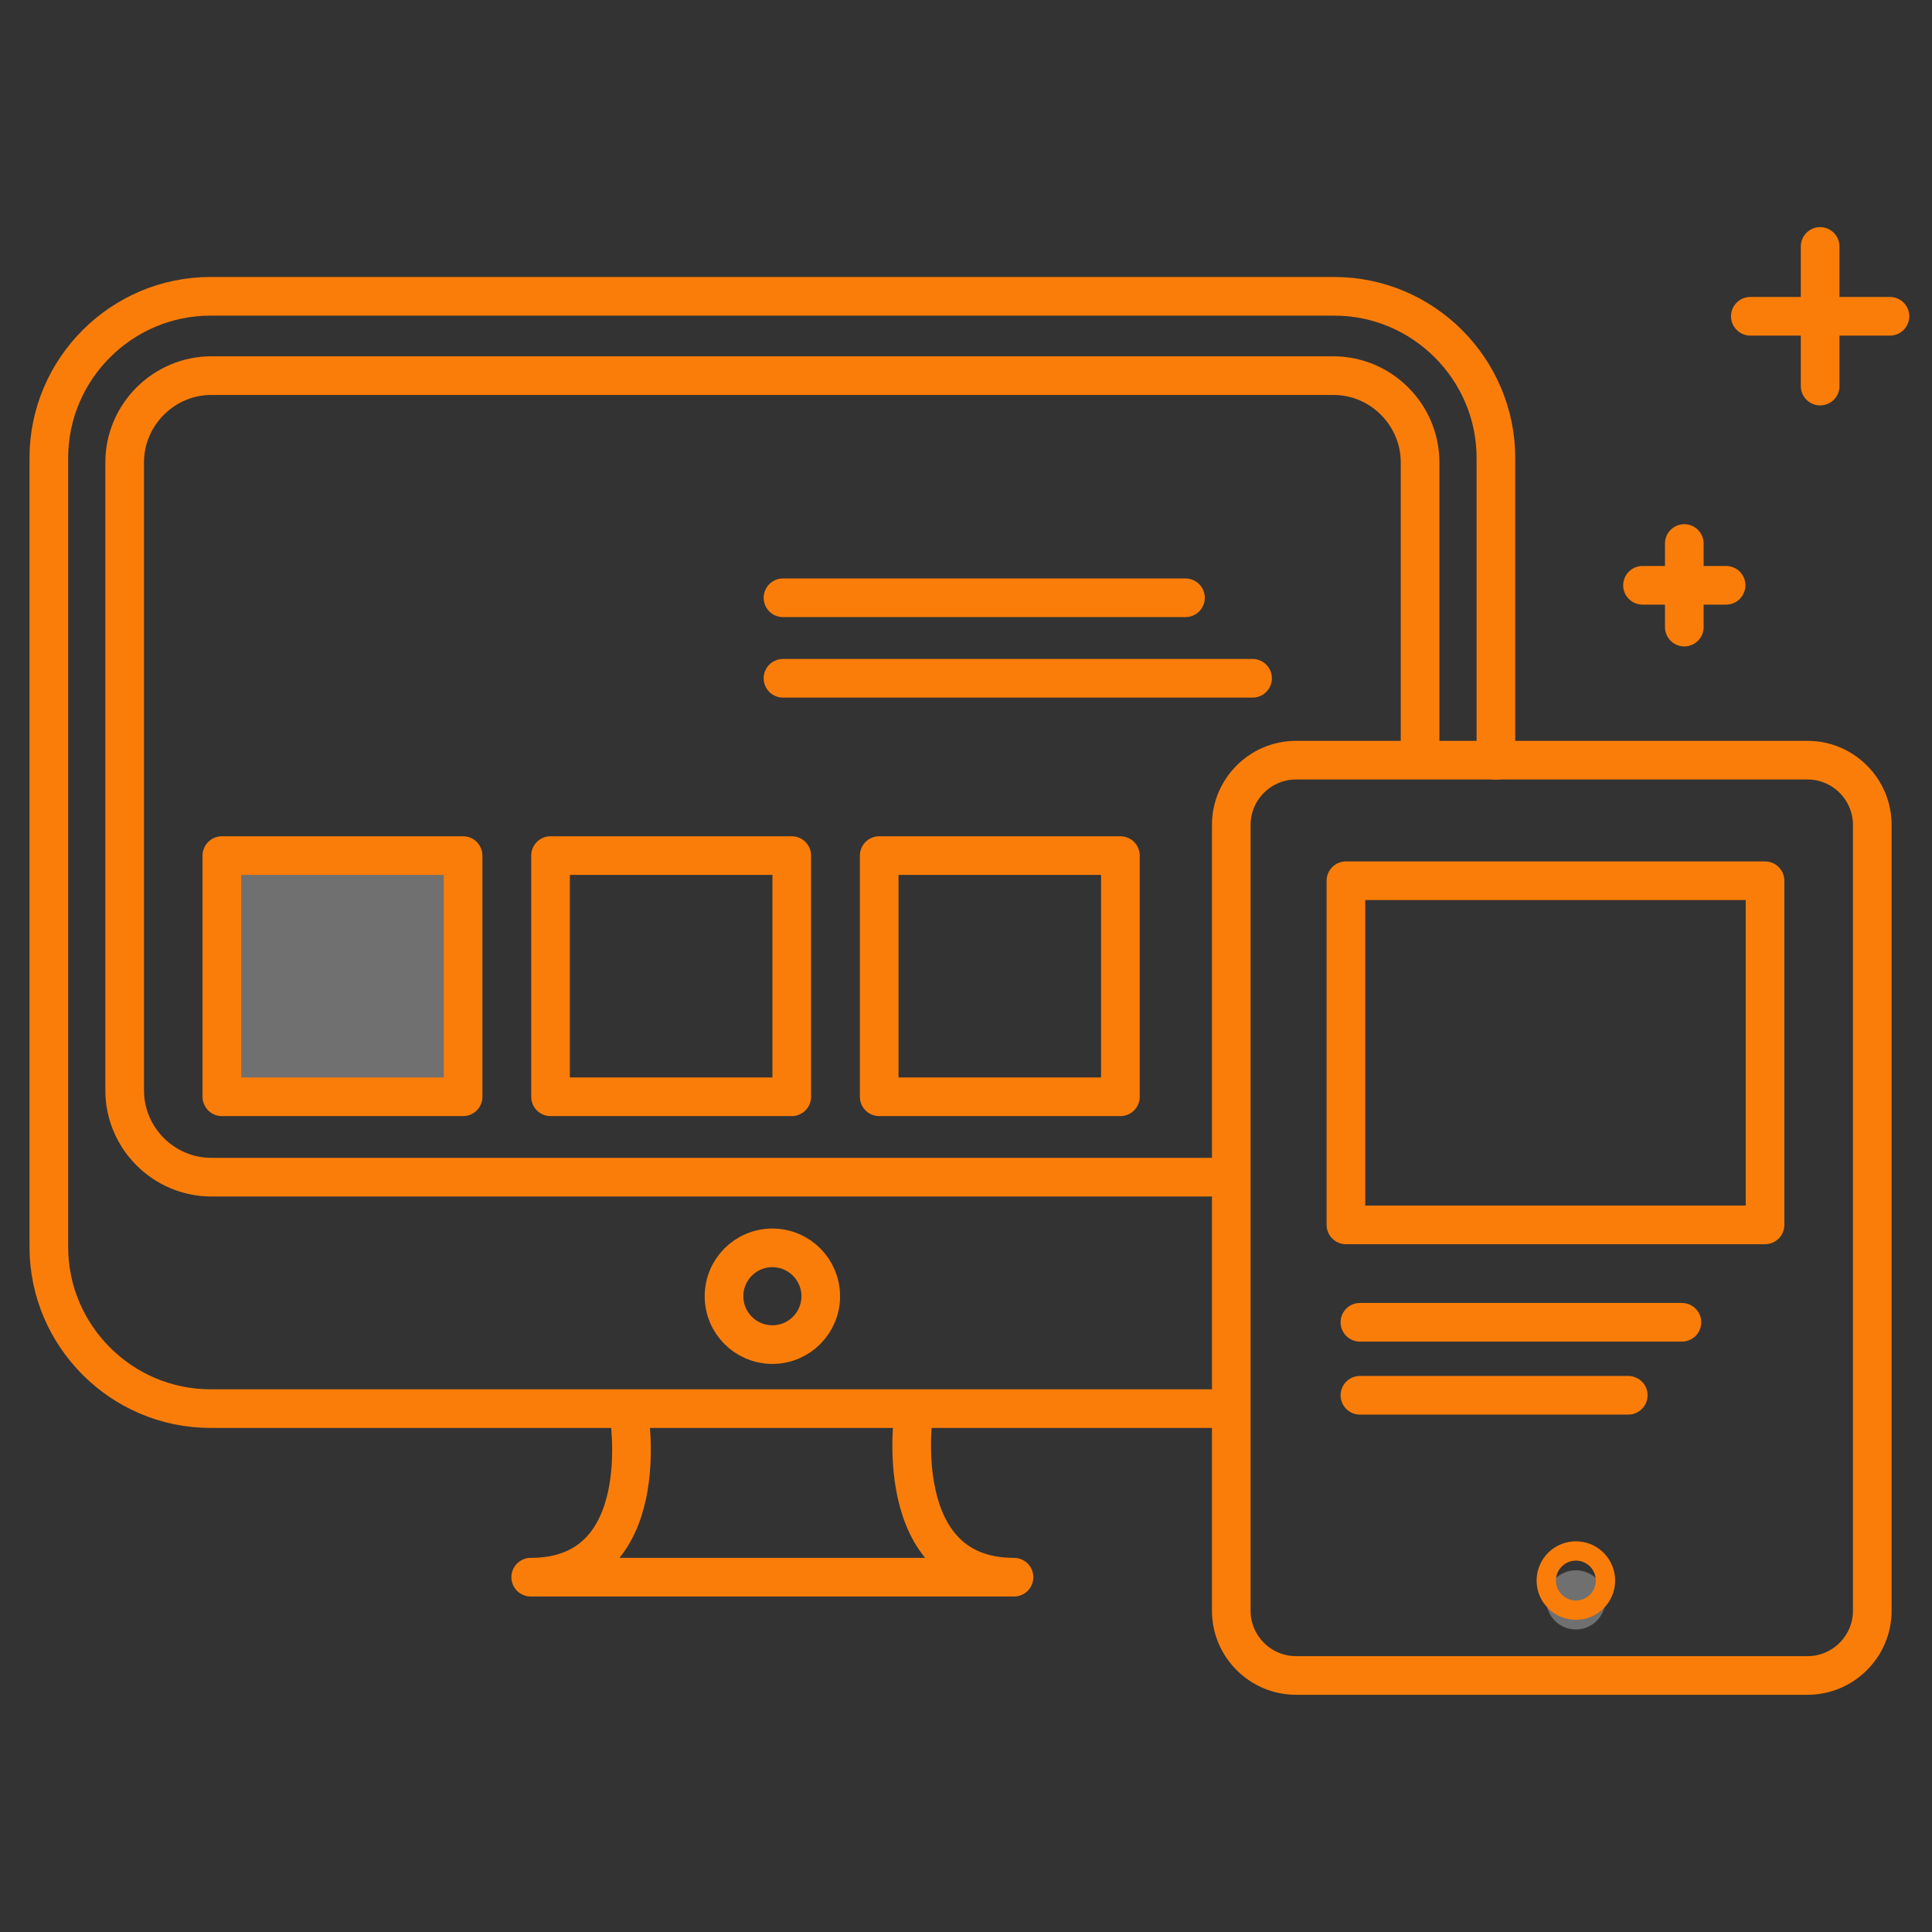 <svg width="100" height="100" viewBox="0 0 100 100" fill="none" xmlns="http://www.w3.org/2000/svg">
<rect x="0" y="0" width="100" height="100" fill="#333333" stroke="none"/>
<path d="M63.703 72.909H10.891C6.292 72.909 2.528 69.146 2.528 64.546V23.699C2.528 19.1 6.292 15.337 10.891 15.337H69.065C73.664 15.337 77.428 19.1 77.428 23.699V39.349" stroke="#FB7D09" stroke-width="2" stroke-miterlimit="10" stroke-linecap="round" stroke-linejoin="round"/>
<path d="M63.702 60.931H10.945C8.475 60.931 6.453 58.909 6.453 56.438V23.935C6.453 21.465 8.475 19.442 10.946 19.442H69.011C71.482 19.442 73.503 21.464 73.503 23.935V38.987" stroke="#FB7D09" stroke-width="2" stroke-miterlimit="10" stroke-linecap="round" stroke-linejoin="round"/>
<path d="M39.978 69.596C41.361 69.596 42.482 68.475 42.482 67.092C42.482 65.71 41.361 64.589 39.978 64.589C38.596 64.589 37.475 65.71 37.475 67.092C37.475 68.475 38.596 69.596 39.978 69.596Z" stroke="#FB7D09" stroke-width="2" stroke-miterlimit="10" stroke-linecap="round" stroke-linejoin="round"/>
<path d="M47.299 73.088C47.299 73.088 45.977 81.635 52.485 81.635C44.554 81.635 39.469 81.635 39.469 81.635H40.282C40.282 81.635 35.402 81.635 27.47 81.635C33.977 81.635 32.554 73.177 32.554 73.177" stroke="#FB7D09" stroke-width="2" stroke-miterlimit="10" stroke-linecap="round" stroke-linejoin="round"/>
<path d="M40.527 30.941H61.361" stroke="#FB7D09" stroke-width="2" stroke-miterlimit="10" stroke-linecap="round" stroke-linejoin="round"/>
<path d="M40.527 35.108H64.833" stroke="#FB7D09" stroke-width="2" stroke-miterlimit="10" stroke-linecap="round" stroke-linejoin="round"/>
<path opacity="0.3" d="M23.969 44.285H11.484V56.769H23.969V44.285Z" fill="white"/>
<path d="M23.969 44.285H11.484V56.769H23.969V44.285Z" stroke="#FB7D09" stroke-width="2" stroke-miterlimit="10" stroke-linecap="round" stroke-linejoin="round"/>
<path d="M40.981 44.285H28.496V56.769H40.981V44.285Z" stroke="#FB7D09" stroke-width="2" stroke-miterlimit="10" stroke-linecap="round" stroke-linejoin="round"/>
<path d="M57.992 44.285H45.508V56.769H57.992V44.285Z" stroke="#FB7D09" stroke-width="2" stroke-miterlimit="10" stroke-linecap="round" stroke-linejoin="round"/>
<path d="M93.56 86.722H67.08C65.238 86.722 63.731 85.215 63.731 83.374V42.694C63.731 40.853 65.238 39.346 67.08 39.346H93.56C95.402 39.346 96.909 40.853 96.909 42.694V83.374C96.909 85.215 95.402 86.722 93.56 86.722Z" stroke="#FB7D09" stroke-width="2" stroke-miterlimit="10" stroke-linecap="round" stroke-linejoin="round"/>
<path opacity="0.3" d="M81.566 84.342C82.412 84.342 83.098 83.656 83.098 82.81C83.098 81.964 82.412 81.278 81.566 81.278C80.72 81.278 80.034 81.964 80.034 82.81C80.034 83.656 80.72 84.342 81.566 84.342Z" fill="white"/>
<path d="M81.567 83.342C82.413 83.342 83.099 82.656 83.099 81.81C83.099 80.964 82.413 80.278 81.567 80.278C80.721 80.278 80.035 80.964 80.035 81.81C80.035 82.656 80.721 83.342 81.567 83.342Z" stroke="#FB7D09" stroke-miterlimit="10" stroke-linecap="round" stroke-linejoin="round"/>
<path d="M91.358 45.587H69.665V63.399H91.358V45.587Z" stroke="#FB7D09" stroke-width="2" stroke-miterlimit="10" stroke-linecap="round" stroke-linejoin="round"/>
<path d="M70.389 68.441H87.055" stroke="#FB7D09" stroke-width="2" stroke-miterlimit="10" stroke-linecap="round" stroke-linejoin="round"/>
<path d="M70.389 72.219H84.278" stroke="#FB7D09" stroke-width="2" stroke-miterlimit="10" stroke-linecap="round" stroke-linejoin="round"/>
<path d="M87.179 28.132V32.459" stroke="#FB7D09" stroke-width="2" stroke-miterlimit="10" stroke-linecap="round" stroke-linejoin="round"/>
<path d="M89.343 30.295H85.016" stroke="#FB7D09" stroke-width="2" stroke-miterlimit="10" stroke-linecap="round" stroke-linejoin="round"/>
<path d="M94.21 12.756V19.984" stroke="#FB7D09" stroke-width="2" stroke-miterlimit="10" stroke-linecap="round" stroke-linejoin="round"/>
<path d="M97.824 16.37H90.597" stroke="#FB7D09" stroke-width="2" stroke-miterlimit="10" stroke-linecap="round" stroke-linejoin="round"/>
</svg>
